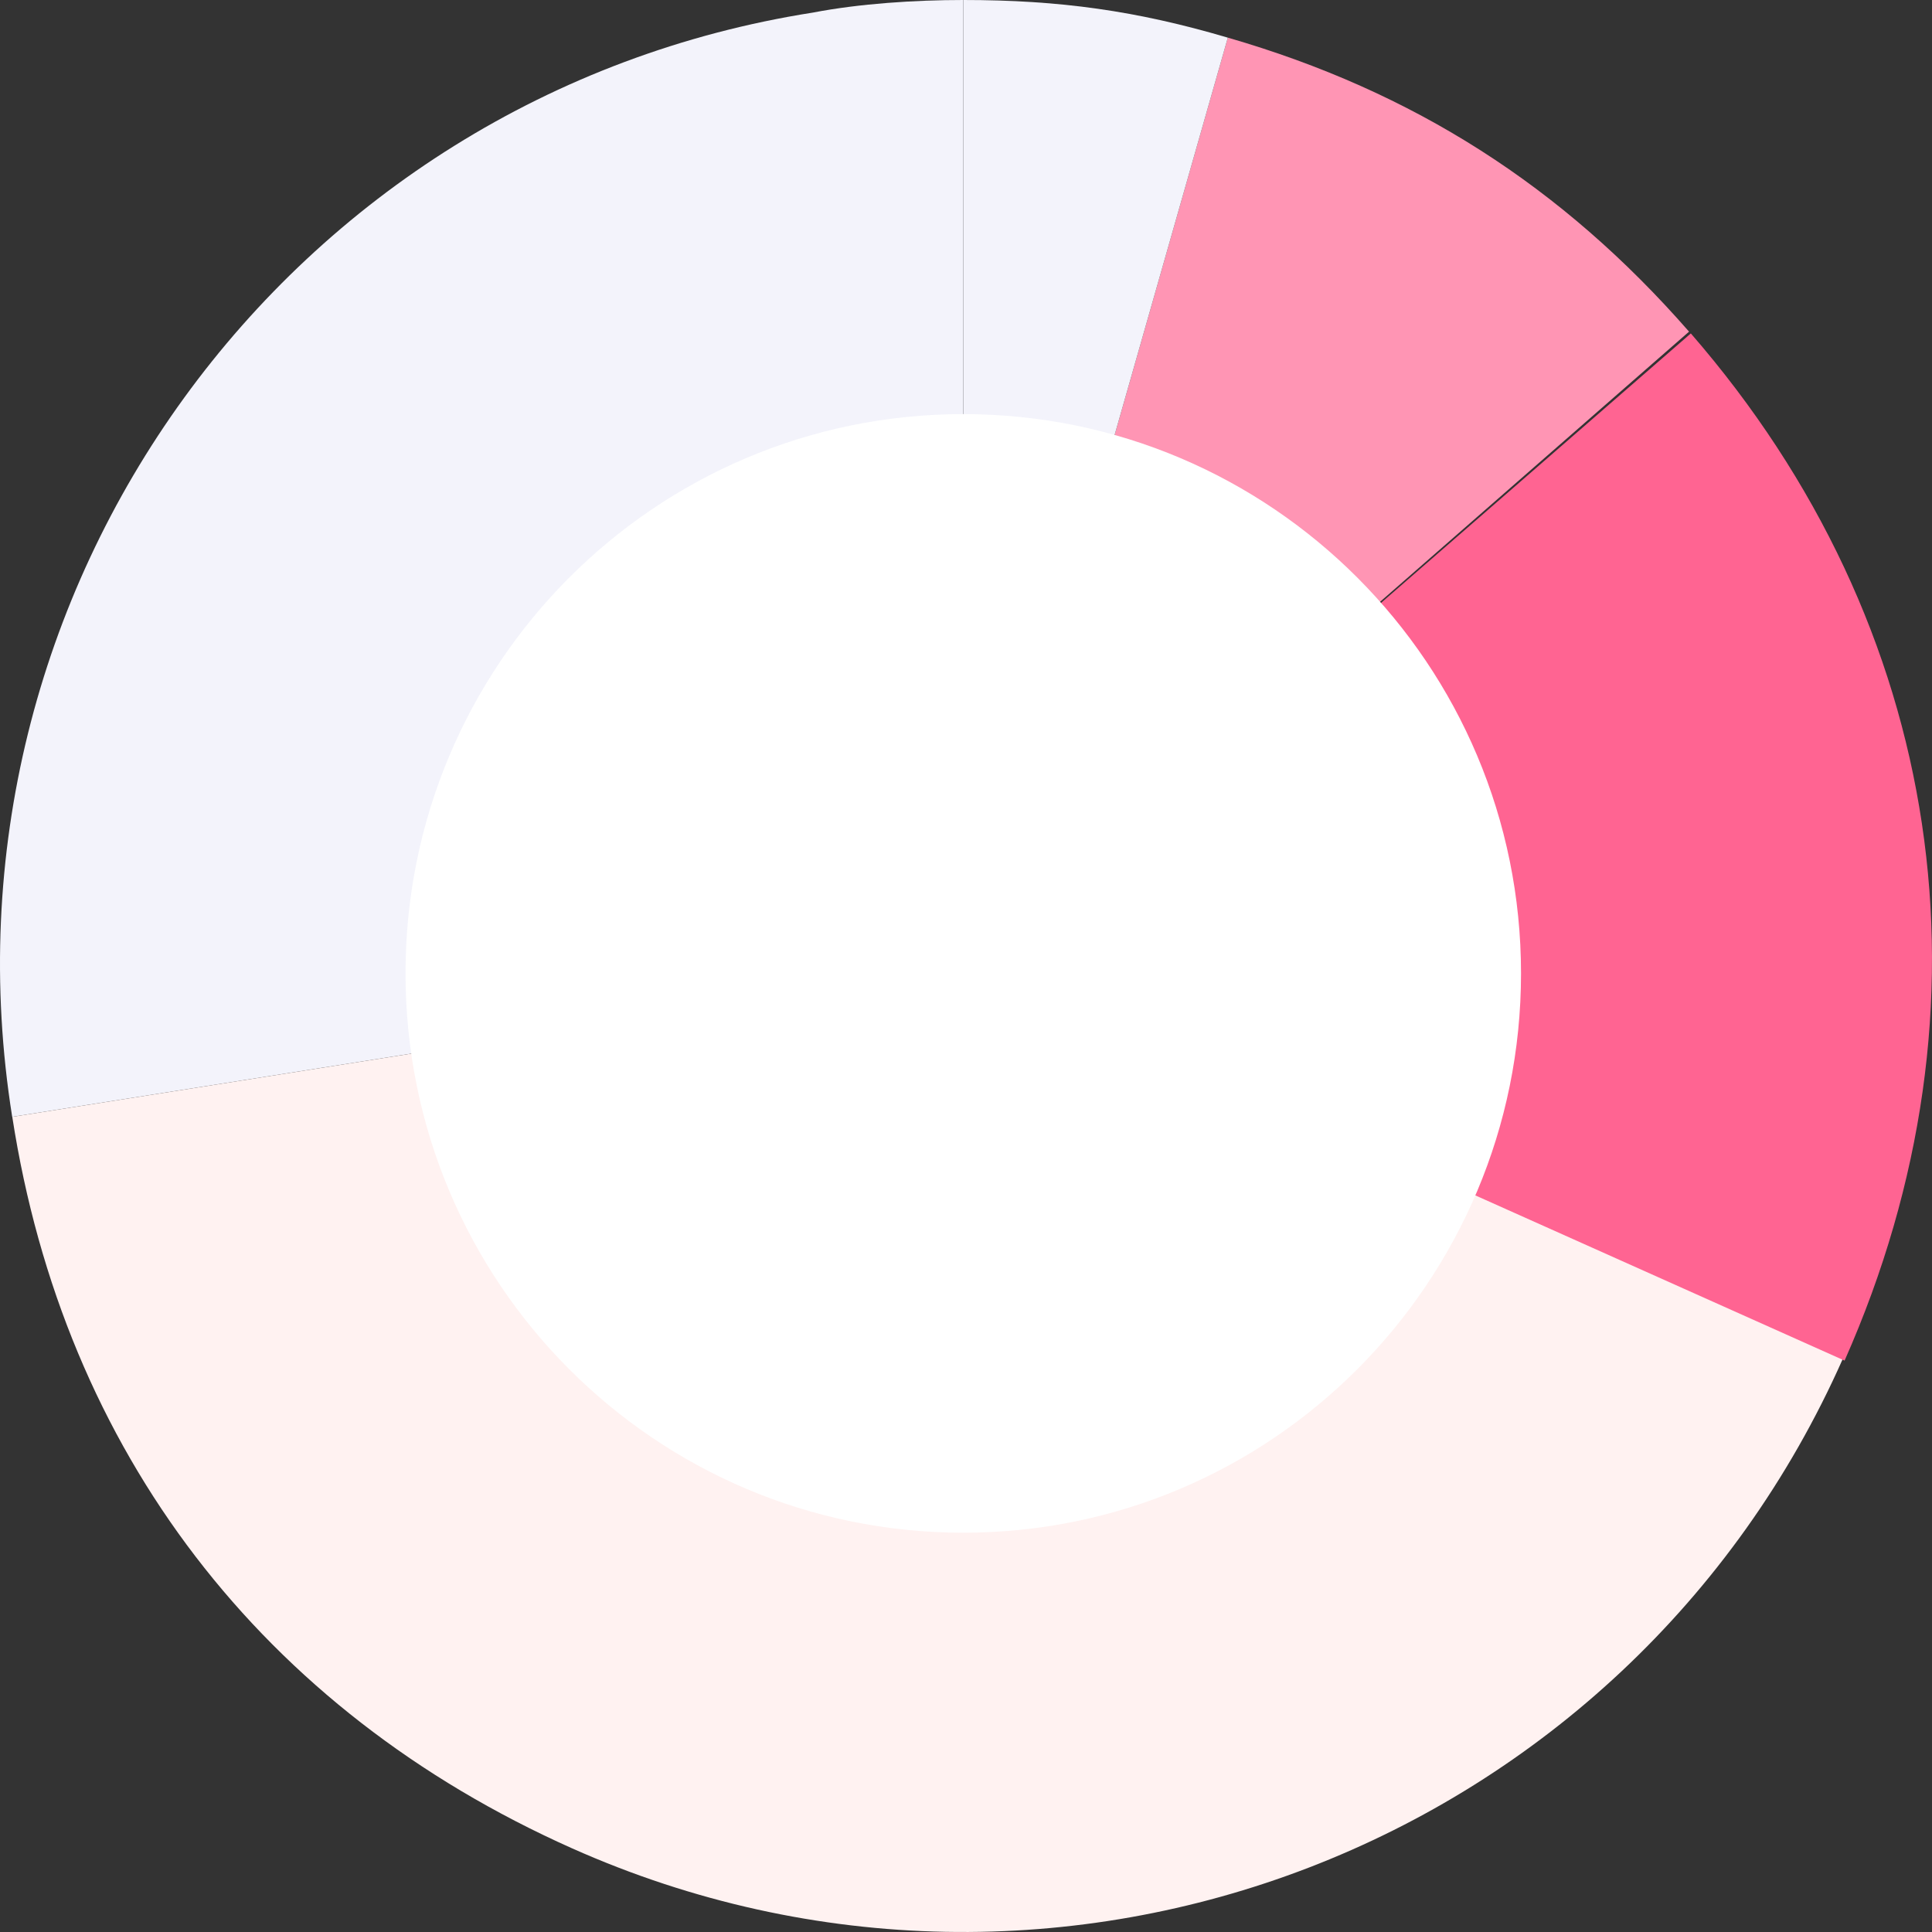 <svg width="100" height="100" viewBox="0 0 100 100" fill="none" xmlns="http://www.w3.org/2000/svg">
<rect x="0" y="0" width="100" height="100" fill="#333333" stroke="none"/>
<path d="M49.856 50.012L0.631 57.806C-3.718 30.527 14.88 4.918 42.084 0.65C44.49 0.186 47.358 0 49.856 0V50.012Z" fill="#F3F3FB"/>
<path d="M49.86 50.012L95.384 70.332C84.188 95.571 54.764 106.891 29.596 95.663C13.589 88.519 3.318 75.157 0.635 57.806L49.86 50.012Z" fill="#FFF2F1"/>
<path d="M49.858 50.012L87.517 17.258C100.656 32.383 103.617 52.053 95.475 70.425L49.858 50.012Z" fill="#FF6492"/>
<path d="M49.858 50.012L63.552 1.948C73.175 4.732 80.855 9.65 87.425 17.166L49.858 50.012Z" fill="#FF95B4"/>
<path d="M49.858 50.012V0C54.855 0 58.833 0.557 63.552 1.949L49.858 50.012Z" fill="#F3F3FB"/>
<path d="M49.859 79.333C65.802 79.333 78.728 66.372 78.728 50.383C78.728 34.395 65.802 21.434 49.859 21.434C33.915 21.434 20.99 34.395 20.99 50.383C20.99 66.372 33.915 79.333 49.859 79.333Z" fill="white"/>
</svg>

